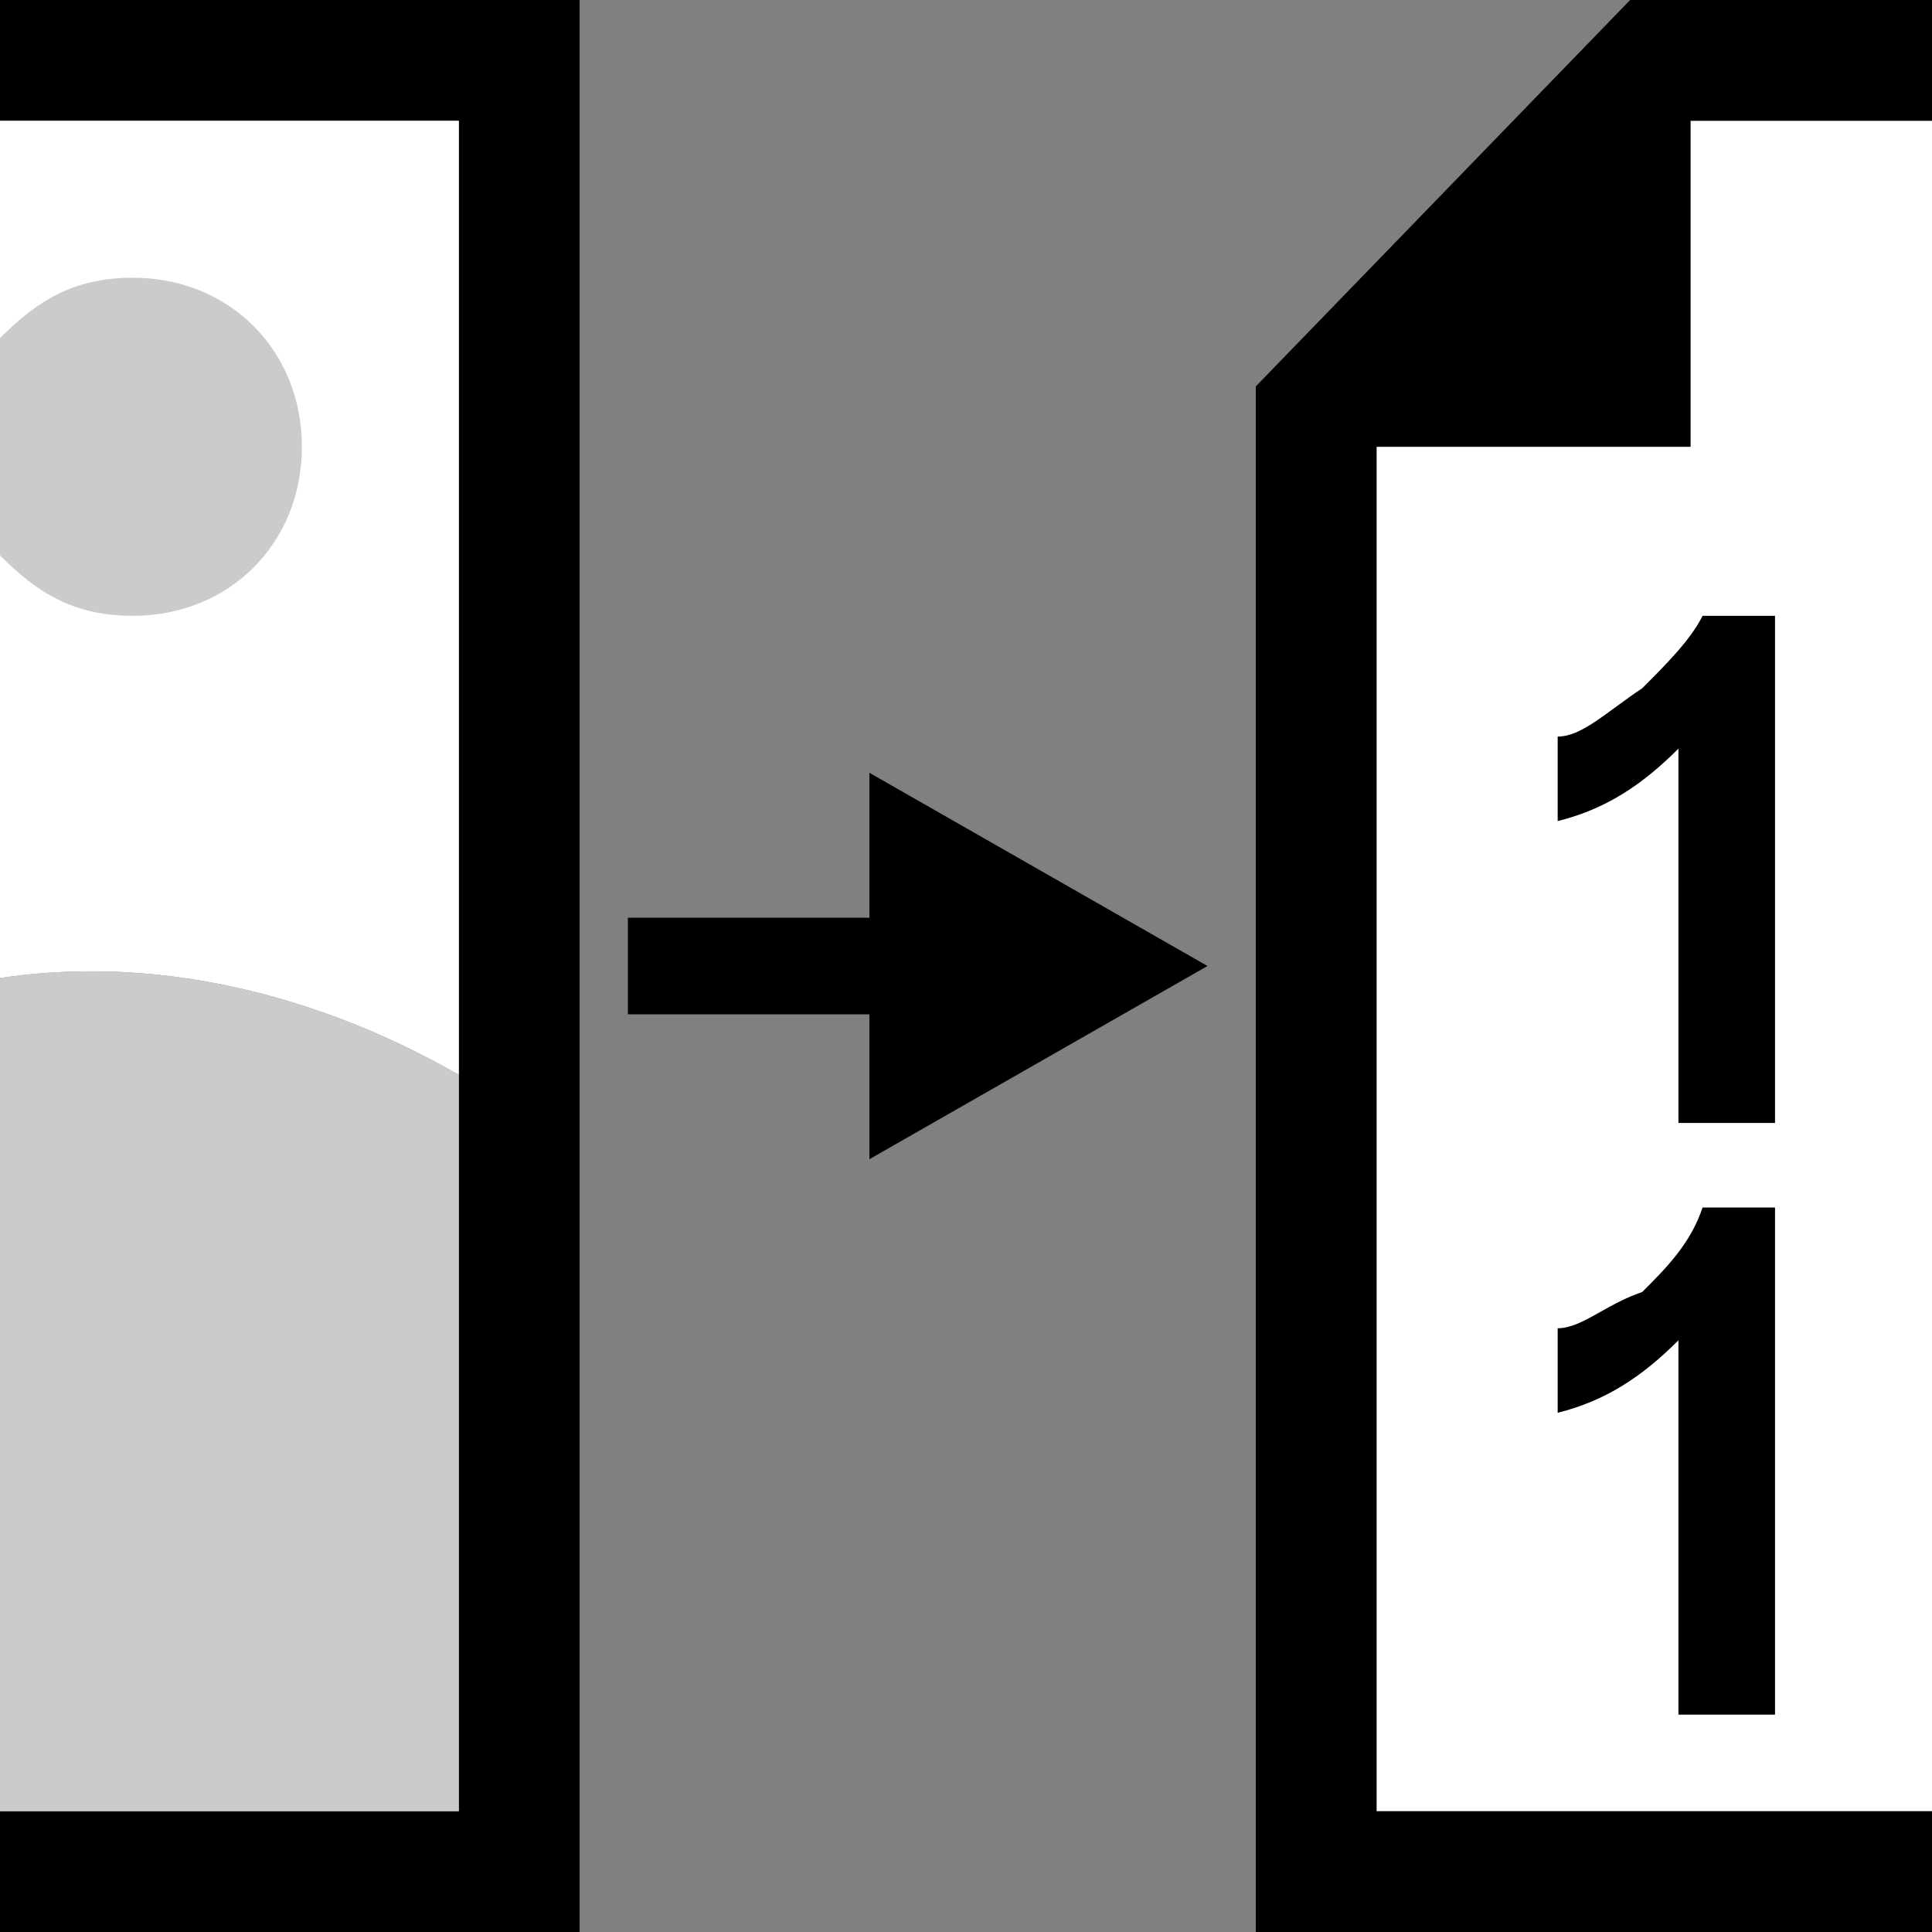 <?xml version="1.0" encoding="utf-8"?>
<!-- Generator: Adobe Illustrator 19.0.0, SVG Export Plug-In . SVG Version: 6.00 Build 0)  -->
<!DOCTYPE svg PUBLIC "-//W3C//DTD SVG 1.1//EN" "http://www.w3.org/Graphics/SVG/1.1/DTD/svg11.dtd">
<svg version="1.1" id="Ebene_1" xmlns="http://www.w3.org/2000/svg" xmlns:xlink="http://www.w3.org/1999/xlink" x="0px" y="0px"
	 viewBox="0 0 16 16" style="enable-background:new 0 0 16 16;" xml:space="preserve">
<rect x="0" y="0" width="16" height="16" fill="#808080" stroke="none"/>
<style type="text/css">
	.st0{fill:#FFFFFF;}
	.st1{fill:#CBCBCB;}
</style>
<g>
	<path class="st0" d="M16,1h-2v2.7h-2.6l0,11.3H16V1z"/>
	<polygon points="10.4,16 16,16 16,15 11.4,15 11.4,3.7 14,3.7 14,1 16,1 16,0 13.5,0 10.4,3.2 	"/>
	<path d="M13.9,9.3h0.8V5.1h-0.6c-0.1,0.2-0.3,0.4-0.5,0.6c-0.3,0.2-0.5,0.4-0.7,0.4v0.7c0.4-0.1,0.7-0.3,1-0.6V9.3z"/>
	<path d="M13.9,14.2h0.8V10h-0.6c-0.1,0.3-0.3,0.5-0.5,0.7c-0.3,0.1-0.5,0.3-0.7,0.3v0.7c0.4-0.1,0.7-0.3,1-0.6V14.2z"/>
</g>
<g id="XMLID_7_">
	<polygon id="XMLID_9_" points="10,8 7.2,6.4 7.2,7.6 5.2,7.6 5.2,8.4 7.2,8.4 7.2,9.6 	"/>
</g>
<polygon points="3.8,15 3.8,10.8 3.8,8.9 3.8,1 0,1 0,0 4.8,0 4.8,16 0,16 0,15 "/>
<g>
	<path class="st0" d="M3.8,1v7.9C3.6,8.8,2,7.8,0,8.1L0,1H3.8z"/>
	<path class="st1" d="M3.8,8.9v1.9V15H0l0-6.9C2,7.8,3.6,8.8,3.8,8.9z"/>
	<path class="st1" d="M0,4.6c0.3,0.3,0.6,0.5,1.1,0.5c0.8,0,1.4-0.6,1.4-1.4S1.9,2.3,1.1,2.3C0.6,2.3,0.3,2.5,0,2.8L0,4.6z"/>
</g>
</svg>

